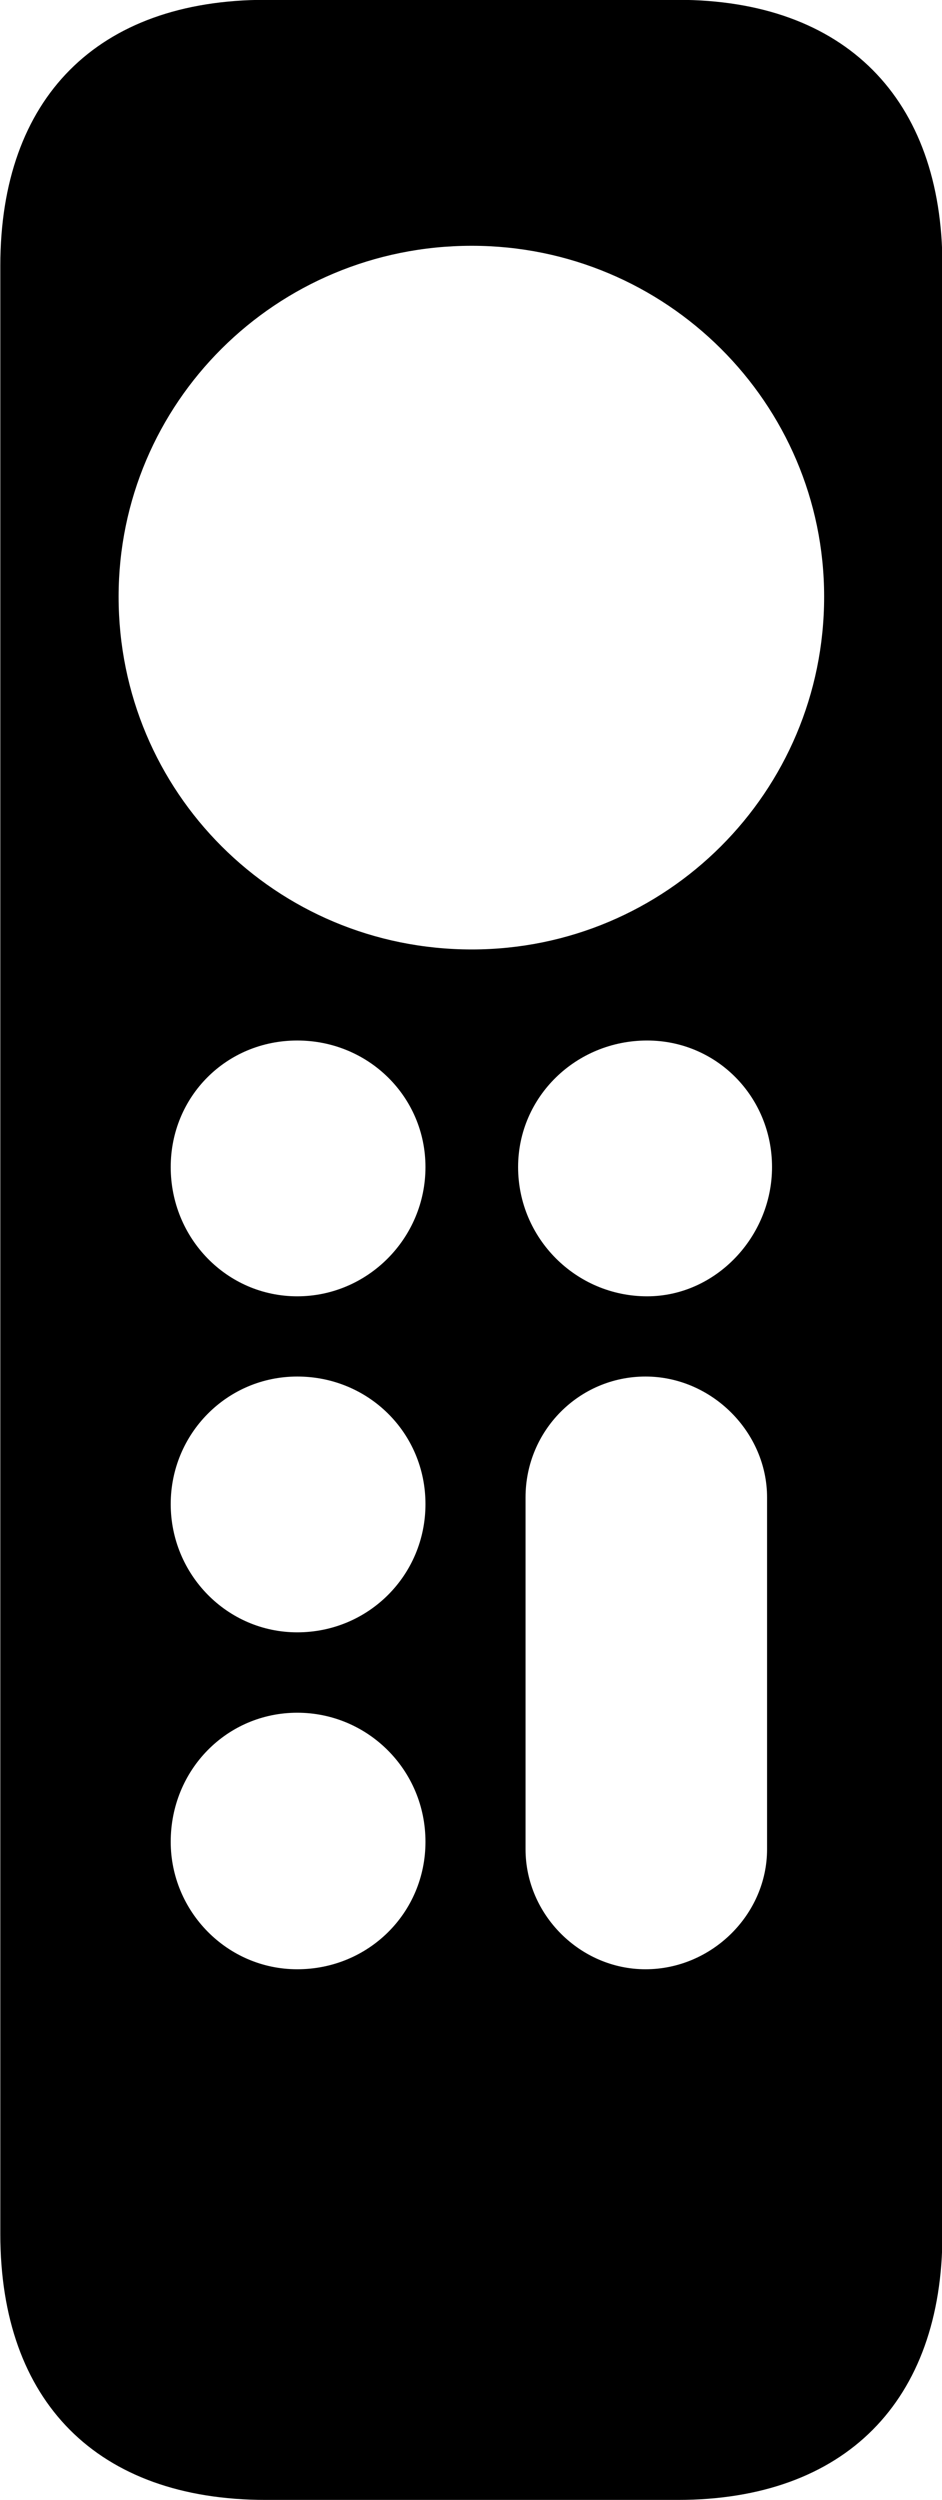 
<svg
    viewBox="0 0 11.389 30.201"
    xmlns="http://www.w3.org/2000/svg"
>
    <path
        fill="inherit"
        d="M3.214 30.198H8.194C10.214 30.198 11.394 29.009 11.394 26.988V3.208C11.394 1.188 10.214 -0.002 8.194 -0.002H3.214C1.174 -0.002 0.004 1.188 0.004 3.208V26.988C0.004 29.009 1.174 30.198 3.214 30.198ZM5.704 11.469C3.334 11.469 1.434 9.569 1.434 7.208C1.434 4.869 3.334 2.969 5.704 2.969C8.054 2.969 9.964 4.869 9.964 7.208C9.964 9.569 8.054 11.469 5.704 11.469ZM3.594 15.659C2.744 15.659 2.064 14.959 2.064 14.098C2.064 13.248 2.734 12.569 3.594 12.569C4.454 12.569 5.144 13.248 5.144 14.098C5.144 14.959 4.444 15.659 3.594 15.659ZM7.824 15.659C6.964 15.659 6.264 14.959 6.264 14.098C6.264 13.248 6.964 12.569 7.824 12.569C8.664 12.569 9.334 13.248 9.334 14.098C9.334 14.938 8.654 15.659 7.824 15.659ZM3.594 19.718C2.744 19.718 2.064 19.018 2.064 18.169C2.064 17.319 2.744 16.628 3.594 16.628C4.454 16.628 5.144 17.308 5.144 18.169C5.144 19.029 4.454 19.718 3.594 19.718ZM7.804 23.788C7.014 23.788 6.354 23.128 6.354 22.338V18.088C6.354 17.279 7.004 16.628 7.804 16.628C8.604 16.628 9.274 17.299 9.274 18.088V22.338C9.274 23.128 8.604 23.788 7.804 23.788ZM3.594 23.788C2.744 23.788 2.064 23.088 2.064 22.248C2.064 21.378 2.744 20.689 3.594 20.689C4.444 20.689 5.144 21.378 5.144 22.248C5.144 23.108 4.454 23.788 3.594 23.788Z"
        fillRule="evenodd"
        clipRule="evenodd"
    />
</svg>
        